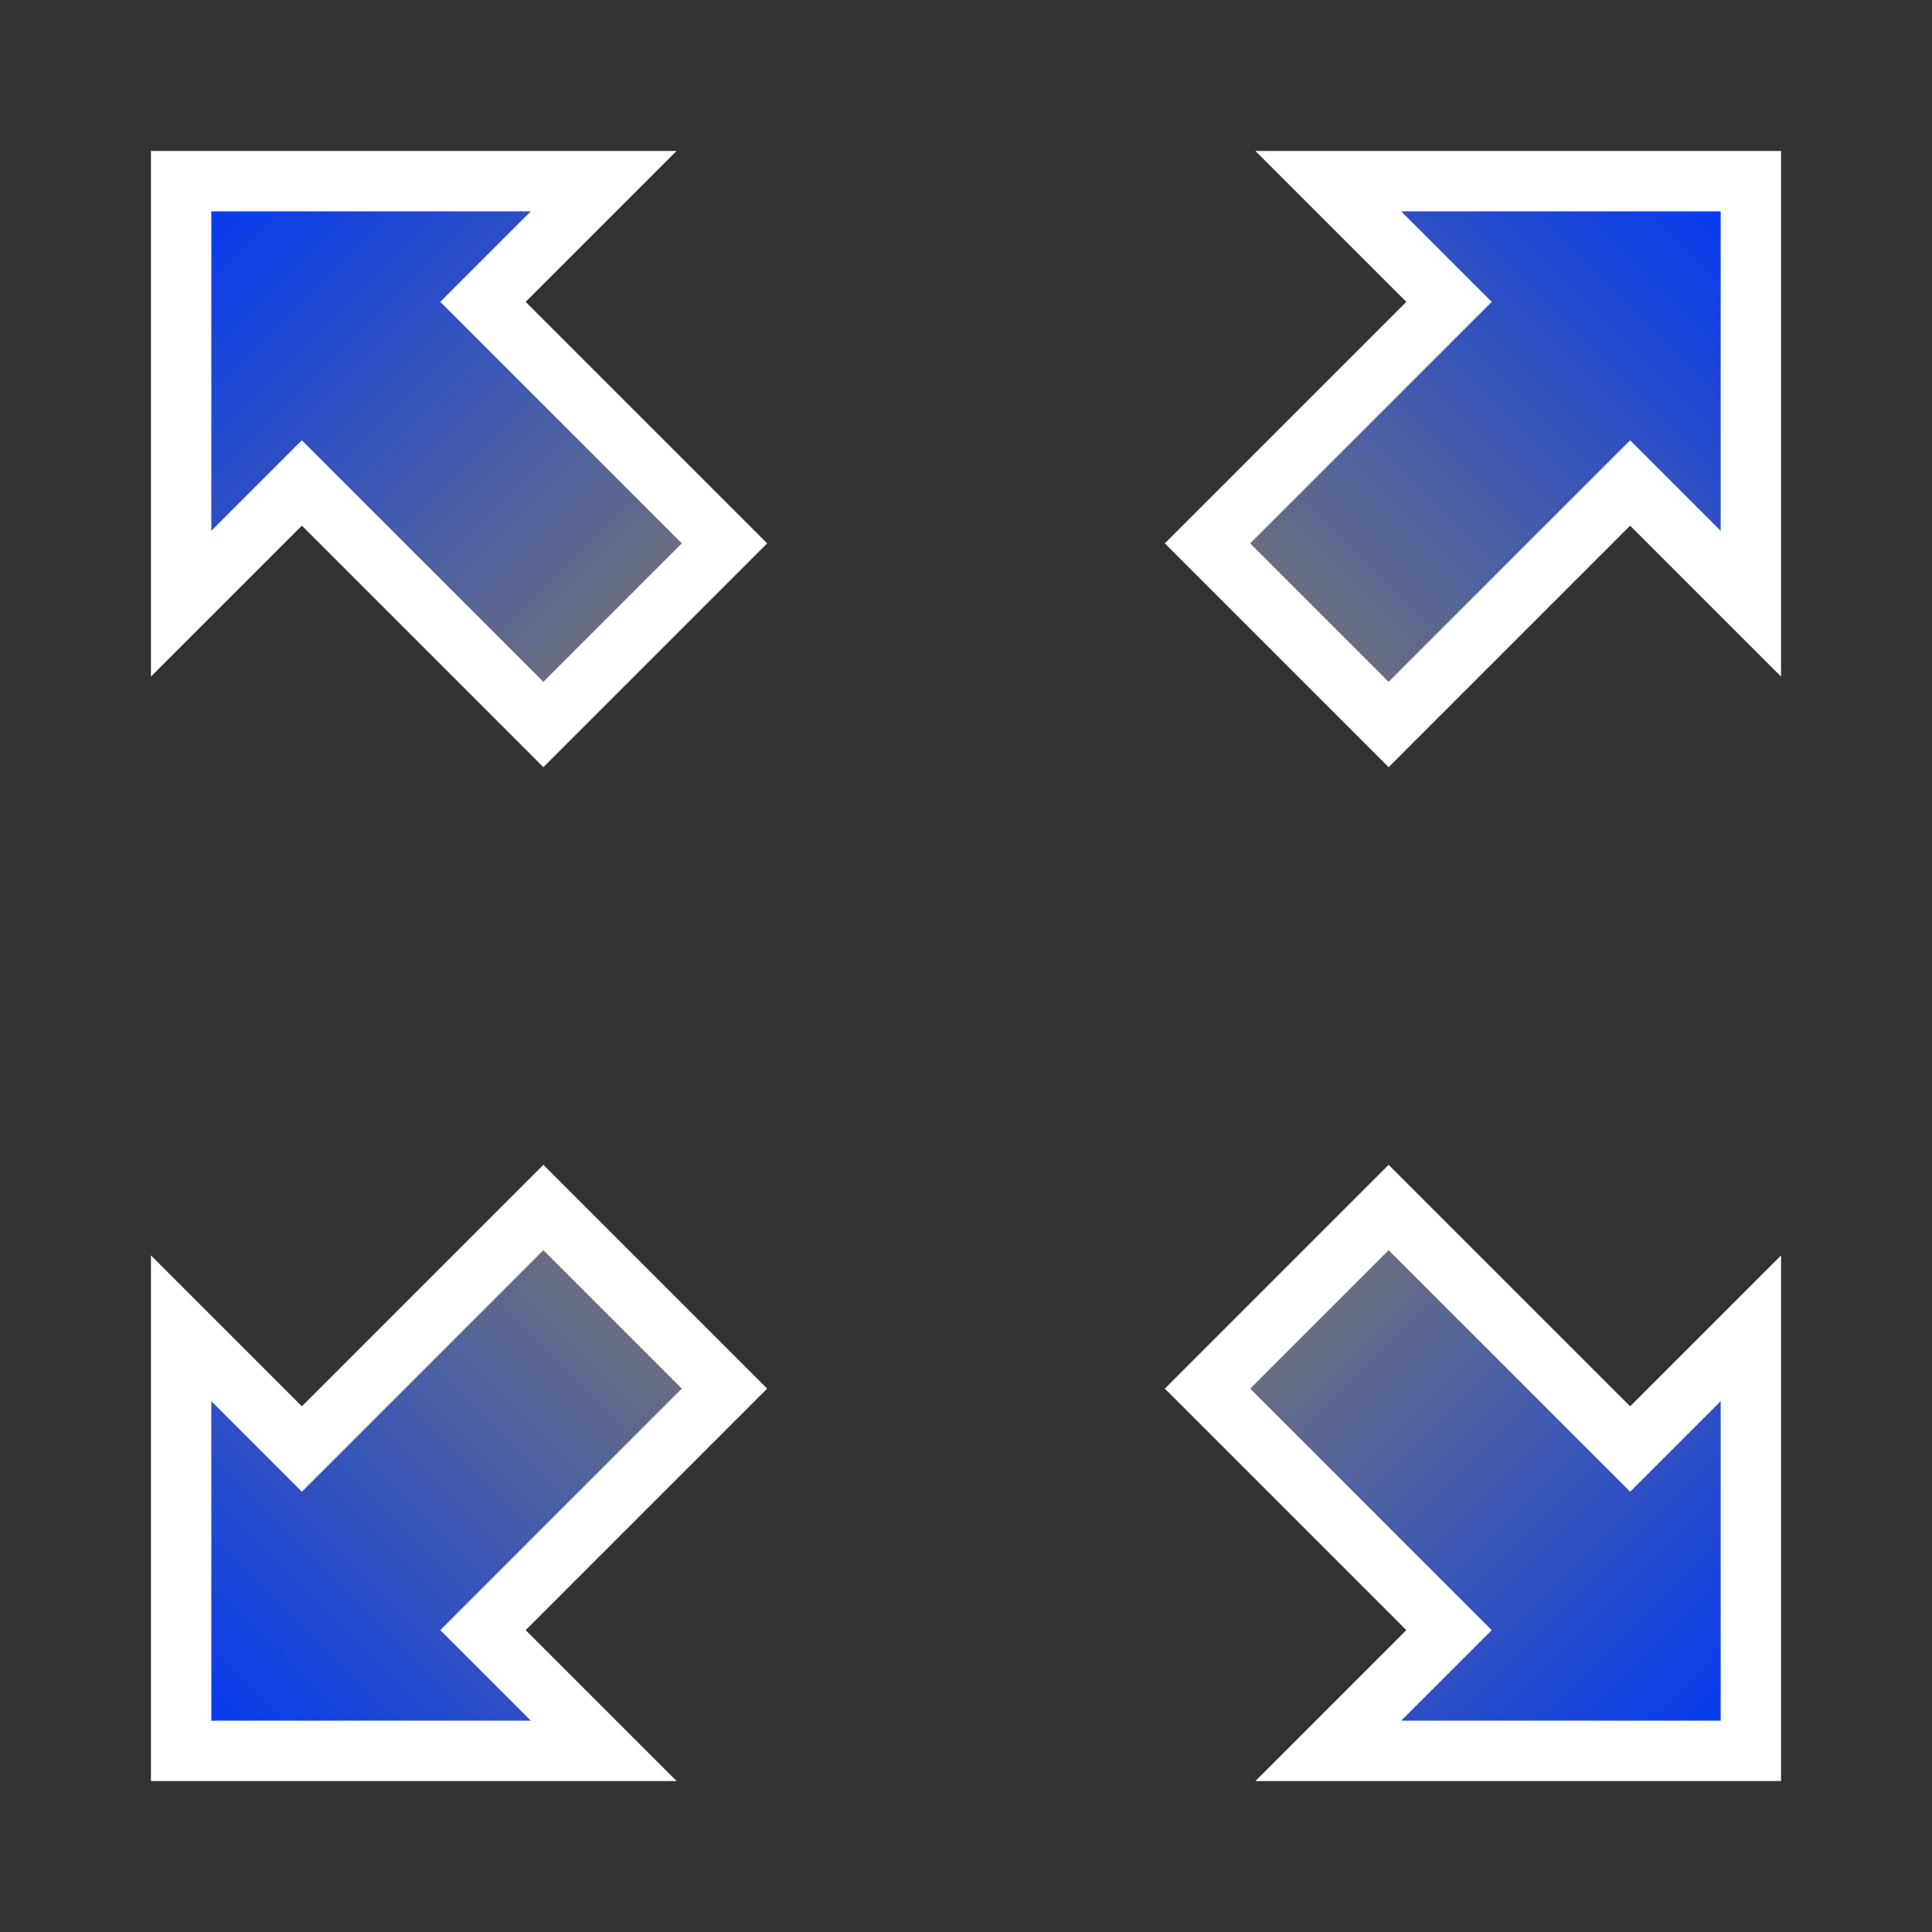 <?xml version="1.0" encoding="UTF-8" standalone="no"?>
<!-- Created with Inkscape (http://www.inkscape.org/) -->

<svg
   xmlns:dc="http://purl.org/dc/elements/1.1/"
   xmlns:cc="http://creativecommons.org/ns#"
   xmlns:rdf="http://www.w3.org/1999/02/22-rdf-syntax-ns#"
   xmlns:svg="http://www.w3.org/2000/svg"
   xmlns="http://www.w3.org/2000/svg"
   xmlns:xlink="http://www.w3.org/1999/xlink"
   xmlns:sodipodi="http://sodipodi.sourceforge.net/DTD/sodipodi-0.dtd"
   xmlns:inkscape="http://www.inkscape.org/namespaces/inkscape"
   width="32"
   height="32"
   id="svg3865"
   version="1.1"
   inkscape:version="0.48.0 r9654"
   sodipodi:docname="cursor_push.svg">
  <rect width="100%" height="100%" fill="#333333" stroke="none"/>
  <defs
     id="defs3867">
    <linearGradient
       id="linearGradient4454">
      <stop
         style="stop-color:#747474;stop-opacity:1;"
         offset="0"
         id="stop4456" />
      <stop
         style="stop-color:#0038f7;stop-opacity:1;"
         offset="1"
         id="stop4458" />
    </linearGradient>
    <linearGradient
       id="linearGradient4432">
      <stop
         style="stop-color:#ffffff;stop-opacity:1;"
         offset="0"
         id="stop4434" />
      <stop
         style="stop-color:#565656;stop-opacity:1;"
         offset="1"
         id="stop4436" />
    </linearGradient>
    <linearGradient
       inkscape:collect="always"
       xlink:href="#linearGradient4454"
       id="linearGradient4446"
       x1="2"
       y1="2"
       x2="10"
       y2="10"
       gradientUnits="userSpaceOnUse"
       gradientTransform="matrix(-1,0,0,-1,13,1033.362)" />
    <linearGradient
       inkscape:collect="always"
       xlink:href="#linearGradient4454"
       id="linearGradient4448"
       x1="30"
       y1="1022.362"
       x2="22"
       y2="1030.362"
       gradientUnits="userSpaceOnUse"
       gradientTransform="matrix(-1,0,0,-1,51,2053.724)" />
    <linearGradient
       inkscape:collect="always"
       xlink:href="#linearGradient4454"
       id="linearGradient4450"
       x1="2"
       y1="1050.362"
       x2="10"
       y2="1042.362"
       gradientUnits="userSpaceOnUse"
       gradientTransform="matrix(-1,0,0,-1,13,2091.724)" />
    <linearGradient
       inkscape:collect="always"
       xlink:href="#linearGradient4454"
       id="linearGradient4452"
       x1="30"
       y1="1050.362"
       x2="22"
       y2="1042.362"
       gradientUnits="userSpaceOnUse"
       gradientTransform="matrix(-1,0,0,-1,51,2091.724)" />
  </defs>
  <sodipodi:namedview
     id="base"
     pagecolor="#ffffff"
     bordercolor="#666666"
     borderopacity="1.0"
     inkscape:pageopacity="0.0"
     inkscape:pageshadow="2"
     inkscape:zoom="11.2"
     inkscape:cx="10.34614"
     inkscape:cy="13.164425"
     inkscape:document-units="px"
     inkscape:current-layer="layer1"
     showgrid="true"
     inkscape:window-width="1280"
     inkscape:window-height="753"
     inkscape:window-x="-2"
     inkscape:window-y="-3"
     inkscape:window-maximized="1">
    <inkscape:grid
       type="xygrid"
       id="grid3873"
       empspacing="5"
       visible="true"
       enabled="true"
       snapvisiblegridlinesonly="true" />
  </sodipodi:namedview>
  <g
     inkscape:label="Ebene 1"
     inkscape:groupmode="layer"
     id="layer1"
     transform="translate(0,-1020.362)">
    <path
       style="fill:url(#linearGradient4446);fill-opacity:1;stroke:#ffffff;stroke-width:1px;stroke-linecap:butt;stroke-linejoin:miter;stroke-opacity:1"
       d="m 12,1029.362 -3,3 -4,-4 -2,2 0,-7 7,0 -2,2 z"
       id="path3877"
       inkscape:connector-curvature="0" />
    <path
       inkscape:connector-curvature="0"
       id="path3897"
       d="m 20,1029.362 3,3 4,-4 2,2 0,-7 -7,0 2,2 z"
       style="fill:url(#linearGradient4448);fill-opacity:1;stroke:#ffffff;stroke-width:1px;stroke-linecap:butt;stroke-linejoin:miter;stroke-opacity:1" />
    <path
       inkscape:connector-curvature="0"
       id="path3920"
       d="m 12,1043.362 -3,-3 -4,4 -2,-2 0,7 7,0 -2,-2 z"
       style="fill:url(#linearGradient4450);fill-opacity:1;stroke:#ffffff;stroke-width:1px;stroke-linecap:butt;stroke-linejoin:miter;stroke-opacity:1" />
    <path
       style="fill:url(#linearGradient4452);fill-opacity:1;stroke:#ffffff;stroke-width:1px;stroke-linecap:butt;stroke-linejoin:miter;stroke-opacity:1"
       d="m 20,1043.362 3,-3 4,4 2,-2 0,7 -7,0 2,-2 z"
       id="path3922"
       inkscape:connector-curvature="0" />
  </g>
</svg>
